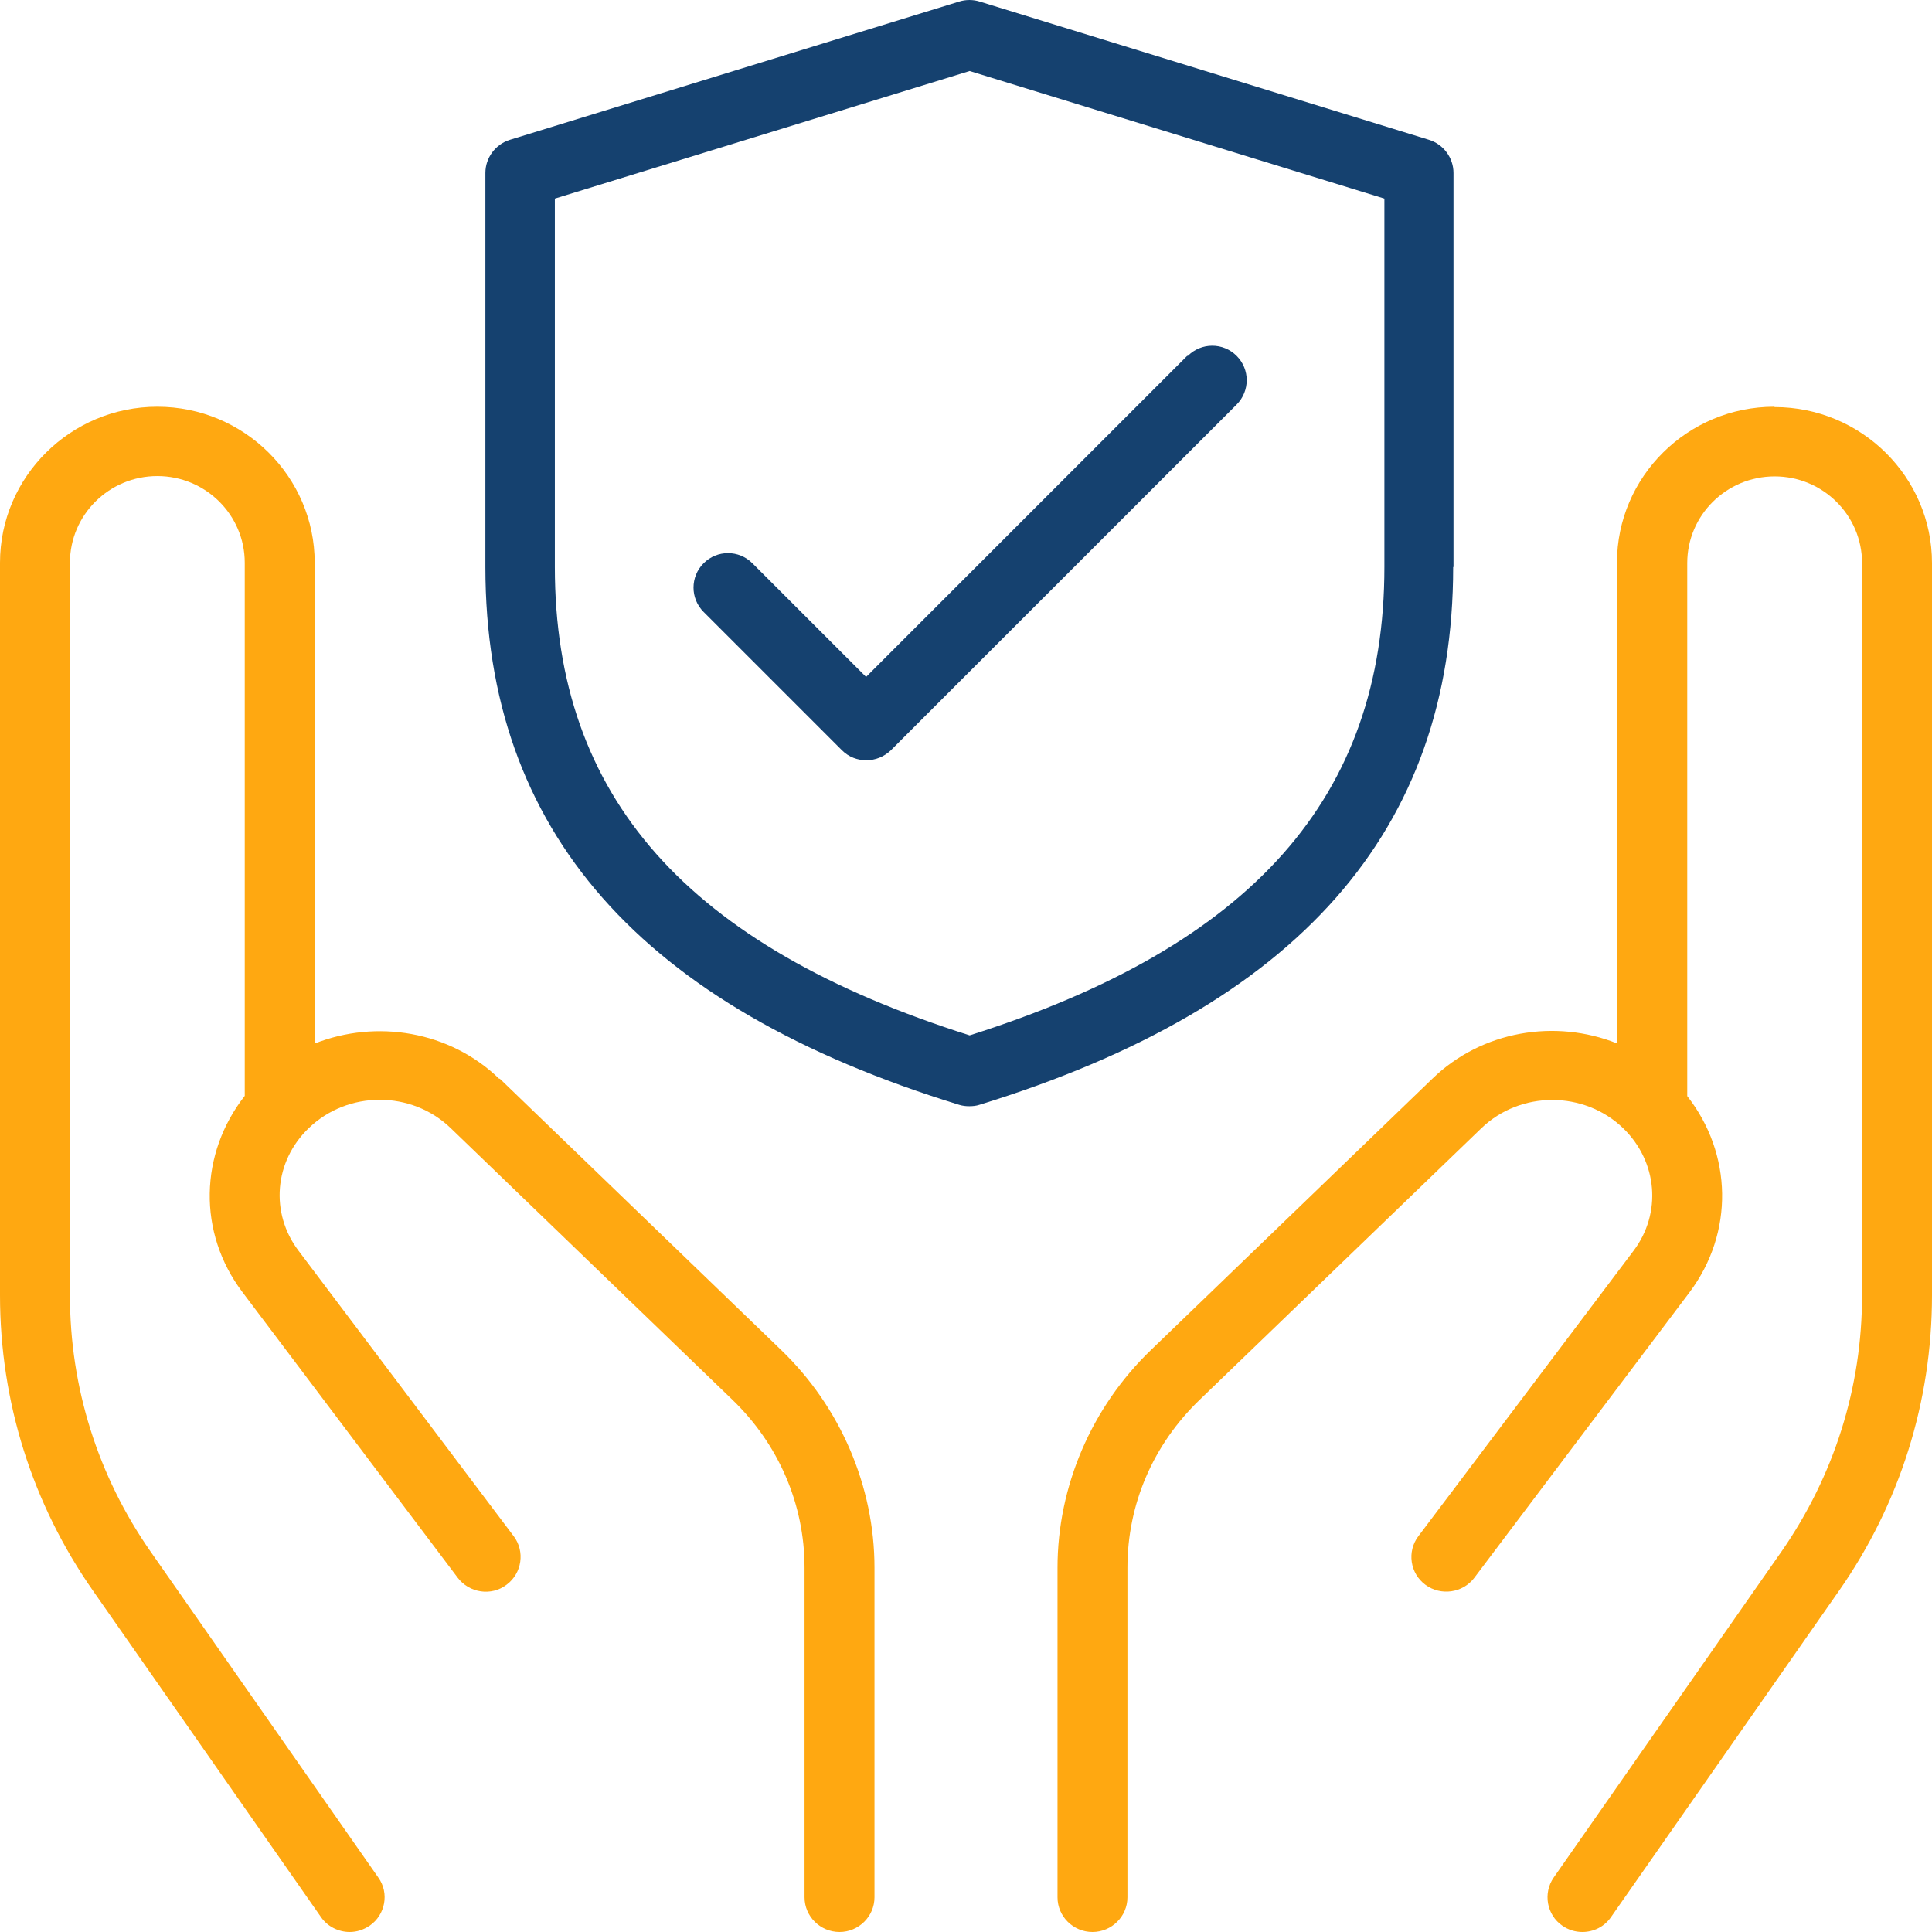 <?xml version="1.0" encoding="UTF-8"?>
<svg xmlns="http://www.w3.org/2000/svg" width="95" height="95" viewBox="0 0 95 95" fill="none">
  <g clip-path="url(#clip0_2058_401)">
    <path d="M71.471 27.881V8.506C71.471 7.758 70.979 7.096 70.265 6.874L48.17 0.076C47.848 -0.025 47.491 -0.025 47.167 0.076L25.073 6.874C24.36 7.096 23.867 7.758 23.867 8.506V27.881C23.867 40.849 31.481 49.5 47.167 54.327C47.338 54.378 47.491 54.395 47.661 54.395C47.831 54.395 48.001 54.378 48.154 54.327C63.824 49.5 71.455 40.849 71.455 27.881H71.471ZM47.678 50.91C33.775 46.509 27.283 39.183 27.283 27.881V9.764L47.678 3.492L68.073 9.764V27.881C68.073 39.183 61.58 46.509 47.678 50.91Z" fill="#15416F"></path>
    <path d="M58.376 17.497L42.587 33.286L36.995 27.695C36.332 27.032 35.262 27.032 34.599 27.695C33.936 28.357 33.936 29.428 34.599 30.091L41.397 36.889C41.737 37.229 42.162 37.382 42.604 37.382C43.046 37.382 43.471 37.212 43.81 36.889L60.806 19.894C61.469 19.23 61.469 18.159 60.806 17.497C60.144 16.834 59.073 16.834 58.41 17.497H58.376Z" fill="#15416F"></path>
    <path d="M87.246 20C82.982 20 79.509 23.442 79.509 27.668V51.305C76.483 50.095 72.872 50.675 70.431 53.043L56.59 66.387C53.667 69.199 52 73.101 52 77.089V93.296C52 94.233 52.773 95 53.719 95C54.664 95 55.438 94.233 55.438 93.296V77.089C55.438 73.97 56.693 71.039 58.998 68.823L72.838 55.48C74.763 53.623 77.893 53.623 79.818 55.48C81.504 57.116 81.727 59.656 80.317 61.513L69.743 75.538C69.176 76.288 69.33 77.362 70.087 77.924C70.843 78.486 71.927 78.333 72.494 77.584L83.068 63.558C85.286 60.61 85.182 56.725 82.965 53.896V27.686C82.965 25.334 84.89 23.425 87.263 23.425C89.636 23.425 91.561 25.334 91.561 27.686V63.694C91.561 68.227 90.186 72.573 87.59 76.305L76.397 92.324C75.864 93.091 76.053 94.165 76.827 94.693C77.119 94.897 77.463 95 77.807 95C78.357 95 78.89 94.744 79.217 94.267L90.41 78.248C93.418 73.954 95 68.926 95 63.694V27.686C95 23.46 91.527 20.017 87.263 20.017L87.246 20Z" fill="#FFA811"></path>
    <path d="M24.552 53.051C22.11 50.682 18.499 50.119 15.474 51.312V27.671C15.474 23.443 12.001 20 7.737 20C3.473 20 0 23.443 0 27.671V63.688C0 68.92 1.582 73.949 4.591 78.245L15.783 94.267C16.11 94.744 16.66 95 17.193 95C17.537 95 17.864 94.898 18.173 94.693C18.947 94.165 19.153 93.091 18.603 92.324L7.41 76.302C4.814 72.585 3.439 68.222 3.439 63.688V27.671C3.439 25.318 5.364 23.409 7.737 23.409C10.11 23.409 12.035 25.318 12.035 27.671V53.886C9.817 56.716 9.697 60.602 11.932 63.551L22.506 77.579C23.073 78.329 24.156 78.501 24.913 77.921C25.669 77.358 25.824 76.284 25.257 75.534L14.683 61.506C13.273 59.648 13.479 57.108 15.182 55.472C17.108 53.614 20.236 53.614 22.162 55.472L36.002 68.818C38.289 71.017 39.561 73.966 39.561 77.085V93.295C39.561 94.233 40.335 95 41.281 95C42.226 95 43 94.233 43 93.295V77.085C43 73.097 41.332 69.193 38.409 66.381L24.569 53.034L24.552 53.051Z" fill="#FFA811"></path>
  </g>
  <defs>
    <clipPath id="clip0_2058_401">
      <rect width="95" height="95" fill="white"></rect>
    </clipPath>
  </defs>
</svg>
